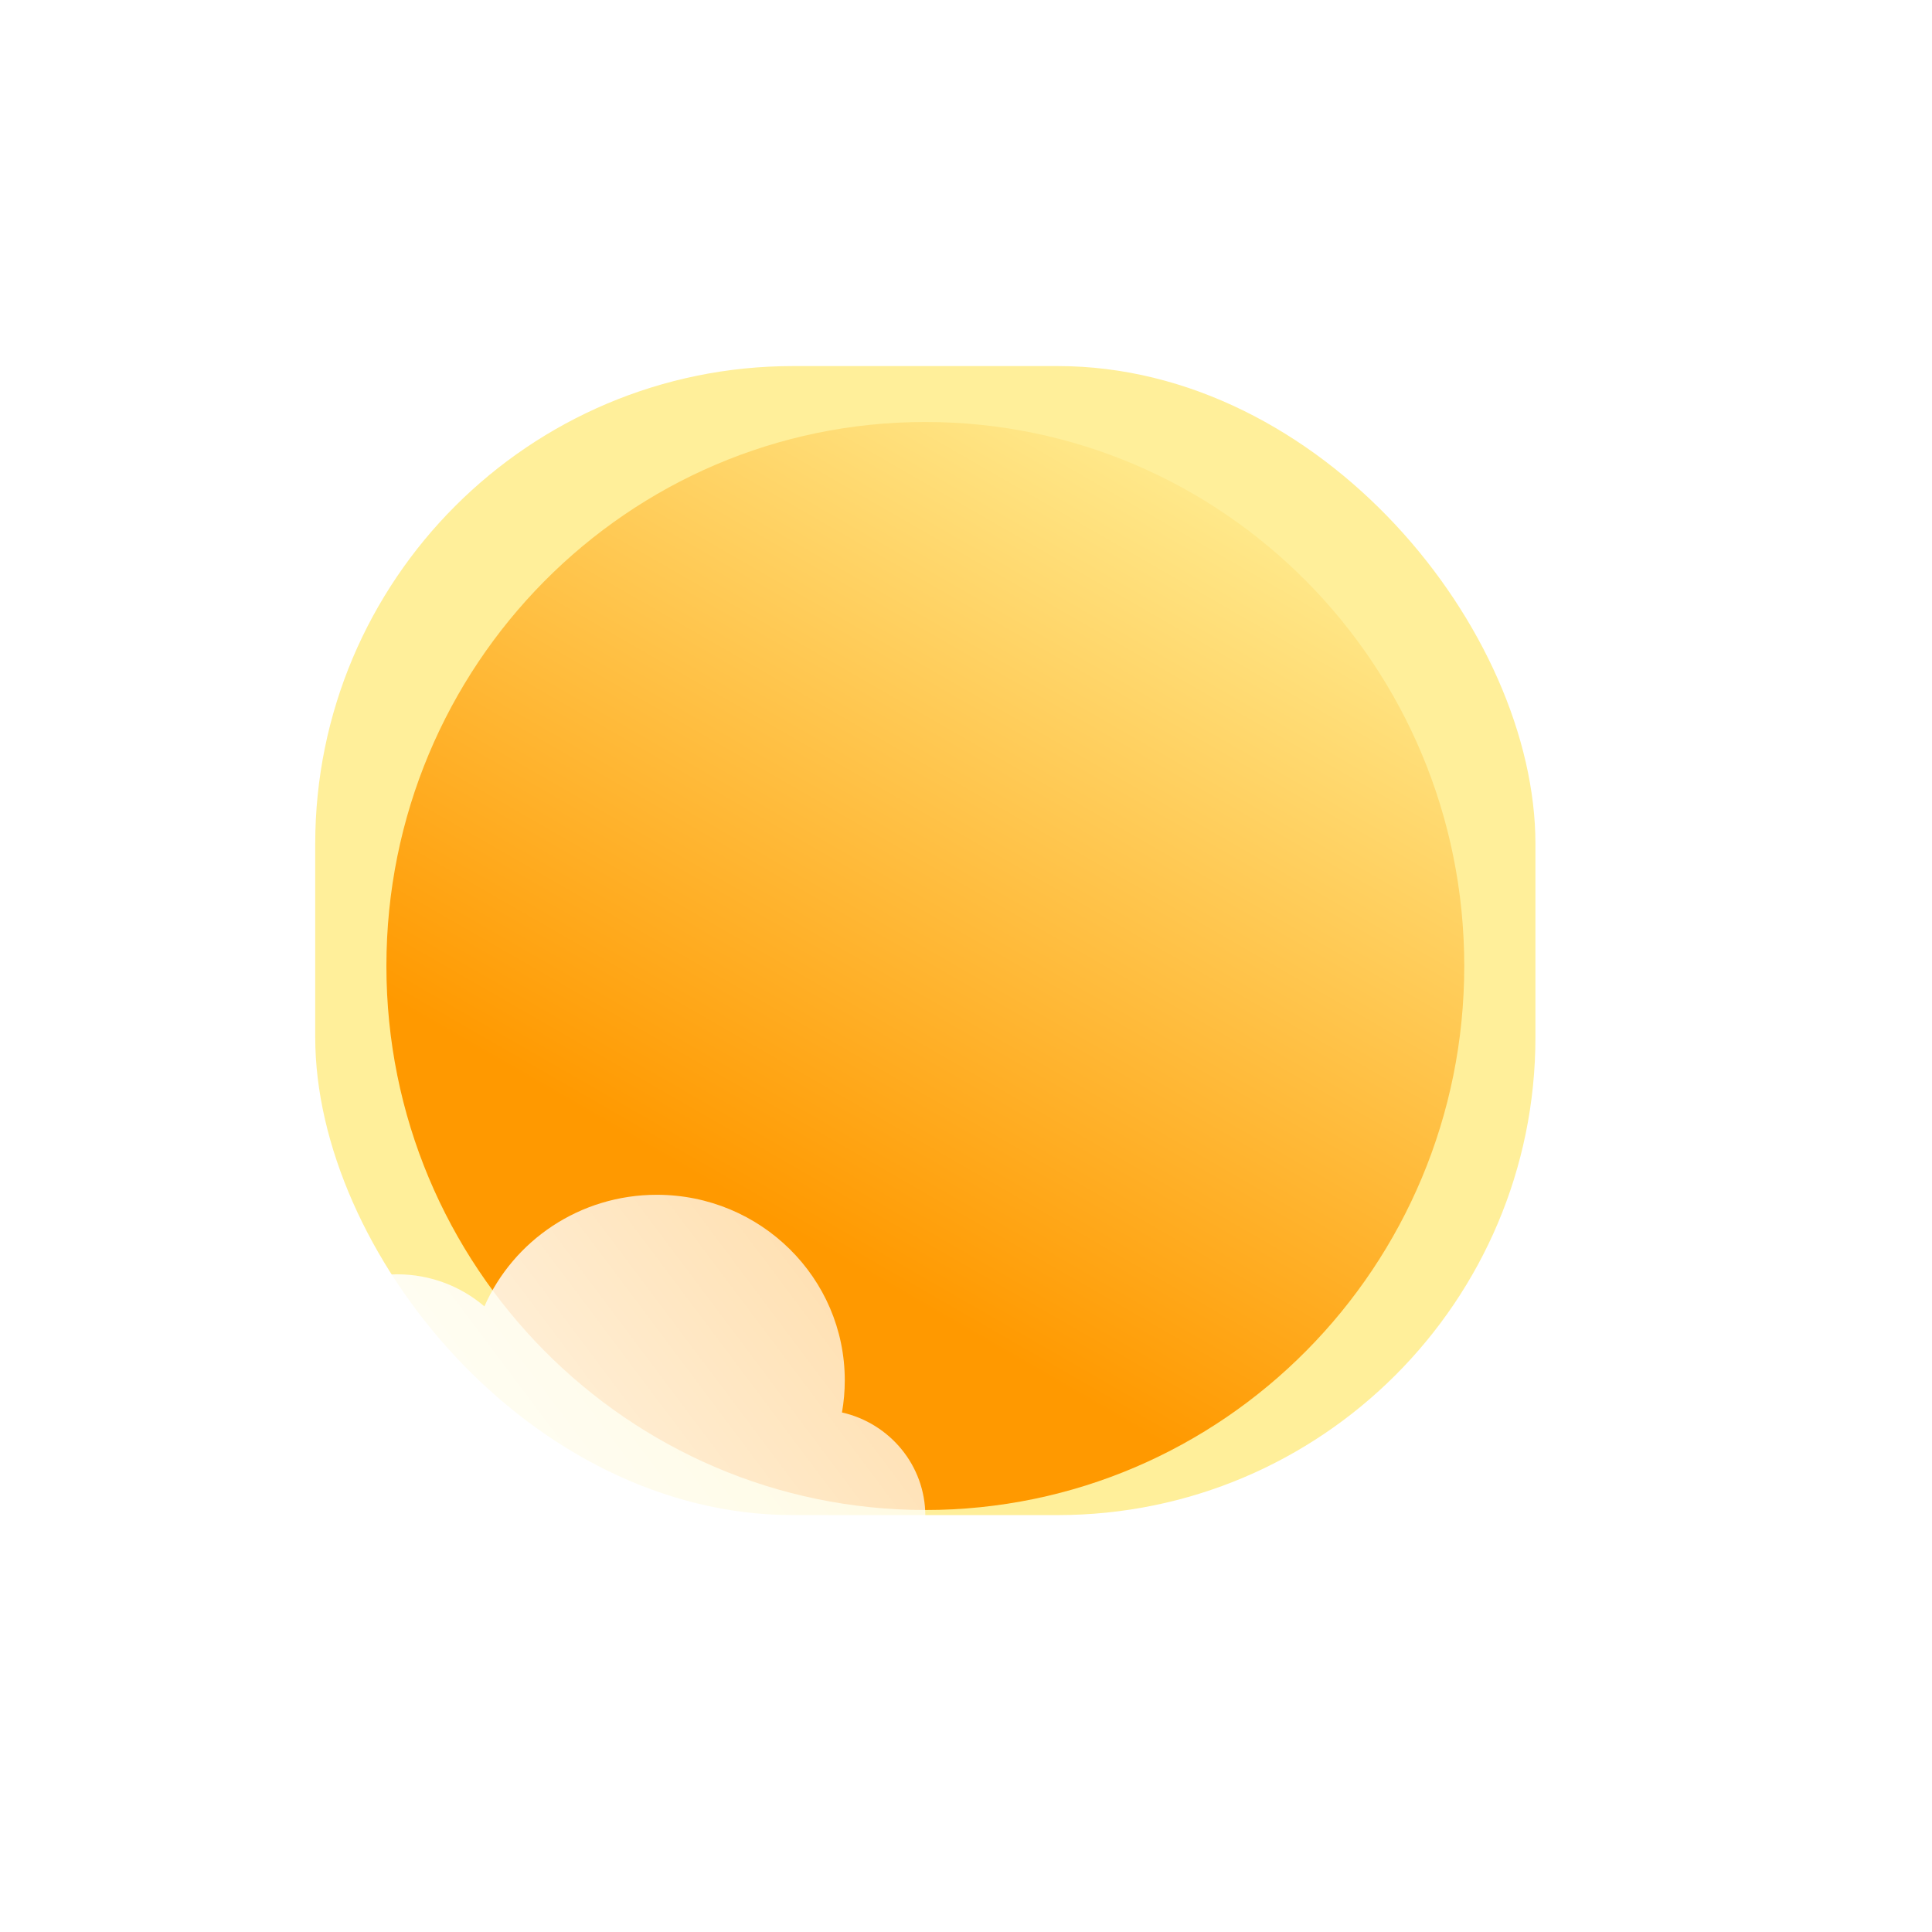 <svg width="380" height="380" viewBox="0 0 380 380" fill="none" xmlns="http://www.w3.org/2000/svg">
<g clip-path="url(#clip0_35_392)">
<g filter="url(#filter0_i_35_392)">
<path d="M323.605 118.814C323.968 116.762 324.157 114.651 324.157 112.497C324.157 92.34 307.606 76 287.19 76C272.012 76 258.971 85.031 253.278 97.946C248.666 94.015 242.681 91.641 236.14 91.641C221.557 91.641 209.736 103.443 209.736 118C209.736 118.811 209.772 119.613 209.844 120.405C202.83 123.797 198 130.914 198 139.145C198 150.663 207.458 160 219.124 160H318.876C330.542 160 340 150.663 340 139.145C340 129.232 332.995 120.934 323.605 118.814Z" fill="url(#paint0_linear_35_392)"/>
</g>
<g filter="url(#filter1_f_35_392)">
<rect x="62" y="72" width="240" height="226" rx="94" fill="#FFEF9A"/>
</g>
<g filter="url(#filter2_i_35_392)">
<path d="M288 185C288 244.094 240.542 292 182 292C123.458 292 76 244.094 76 185C76 125.906 123.458 78 182 78C240.542 78 288 125.906 288 185Z" fill="url(#paint1_linear_35_392)"/>
</g>
<g filter="url(#filter3_i_35_392)">
<path d="M165.605 266.814C165.968 264.762 166.157 262.651 166.157 260.497C166.157 240.34 149.606 224 129.19 224C114.012 224 100.971 233.031 95.278 245.946C90.666 242.015 84.681 239.641 78.141 239.641C63.557 239.641 51.736 251.443 51.736 266C51.736 266.811 51.772 267.613 51.844 268.405C44.83 271.797 40 278.914 40 287.145C40 298.663 49.458 308 61.124 308H160.876C172.542 308 182 298.663 182 287.145C182 277.232 174.995 268.934 165.605 266.814Z" fill="url(#paint2_linear_35_392)"/>
</g>
</g>
<defs>
<filter id="filter0_i_35_392" x="198" y="76" width="142" height="94" filterUnits="userSpaceOnUse" color-interpolation-filters="sRGB">
<feFlood flood-opacity="0" result="BackgroundImageFix"/>
<feBlend mode="normal" in="SourceGraphic" in2="BackgroundImageFix" result="shape"/>
<feColorMatrix in="SourceAlpha" type="matrix" values="0 0 0 0 0 0 0 0 0 0 0 0 0 0 0 0 0 0 127 0" result="hardAlpha"/>
<feOffset dy="11"/>
<feGaussianBlur stdDeviation="5"/>
<feComposite in2="hardAlpha" operator="arithmetic" k2="-1" k3="1"/>
<feColorMatrix type="matrix" values="0 0 0 0 1 0 0 0 0 1 0 0 0 0 1 0 0 0 1 0"/>
<feBlend mode="normal" in2="shape" result="effect1_innerShadow_35_392"/>
</filter>
<filter id="filter1_f_35_392" x="-15" y="-5" width="394" height="380" filterUnits="userSpaceOnUse" color-interpolation-filters="sRGB">
<feFlood flood-opacity="0" result="BackgroundImageFix"/>
<feBlend mode="normal" in="SourceGraphic" in2="BackgroundImageFix" result="shape"/>
<feGaussianBlur stdDeviation="38.5" result="effect1_foregroundBlur_35_392"/>
</filter>
<filter id="filter2_i_35_392" x="76" y="78" width="212" height="219" filterUnits="userSpaceOnUse" color-interpolation-filters="sRGB">
<feFlood flood-opacity="0" result="BackgroundImageFix"/>
<feBlend mode="normal" in="SourceGraphic" in2="BackgroundImageFix" result="shape"/>
<feColorMatrix in="SourceAlpha" type="matrix" values="0 0 0 0 0 0 0 0 0 0 0 0 0 0 0 0 0 0 127 0" result="hardAlpha"/>
<feOffset dy="5"/>
<feGaussianBlur stdDeviation="9"/>
<feComposite in2="hardAlpha" operator="arithmetic" k2="-1" k3="1"/>
<feColorMatrix type="matrix" values="0 0 0 0 1 0 0 0 0 1 0 0 0 0 1 0 0 0 0.81 0"/>
<feBlend mode="normal" in2="shape" result="effect1_innerShadow_35_392"/>
</filter>
<filter id="filter3_i_35_392" x="40" y="224" width="142" height="94" filterUnits="userSpaceOnUse" color-interpolation-filters="sRGB">
<feFlood flood-opacity="0" result="BackgroundImageFix"/>
<feBlend mode="normal" in="SourceGraphic" in2="BackgroundImageFix" result="shape"/>
<feColorMatrix in="SourceAlpha" type="matrix" values="0 0 0 0 0 0 0 0 0 0 0 0 0 0 0 0 0 0 127 0" result="hardAlpha"/>
<feOffset dy="11"/>
<feGaussianBlur stdDeviation="5"/>
<feComposite in2="hardAlpha" operator="arithmetic" k2="-1" k3="1"/>
<feColorMatrix type="matrix" values="0 0 0 0 1 0 0 0 0 1 0 0 0 0 1 0 0 0 1 0"/>
<feBlend mode="normal" in2="shape" result="effect1_innerShadow_35_392"/>
</filter>
<linearGradient id="paint0_linear_35_392" x1="207.032" y1="152.5" x2="349.923" y2="45.267" gradientUnits="userSpaceOnUse">
<stop stop-color="white"/>
<stop offset="1" stop-color="white" stop-opacity="0.58"/>
</linearGradient>
<linearGradient id="paint1_linear_35_392" x1="165.899" y1="243.241" x2="254.356" y2="89.55" gradientUnits="userSpaceOnUse">
<stop stop-color="#FF9900"/>
<stop offset="1" stop-color="#FFEE94"/>
</linearGradient>
<linearGradient id="paint2_linear_35_392" x1="49.032" y1="300.5" x2="191.923" y2="193.267" gradientUnits="userSpaceOnUse">
<stop stop-color="white"/>
<stop offset="1" stop-color="white" stop-opacity="0.58"/>
</linearGradient>
<clipPath id="clip0_35_392">
<rect width="380" height="380" fill="white"/>
</clipPath>
</defs>
</svg>
